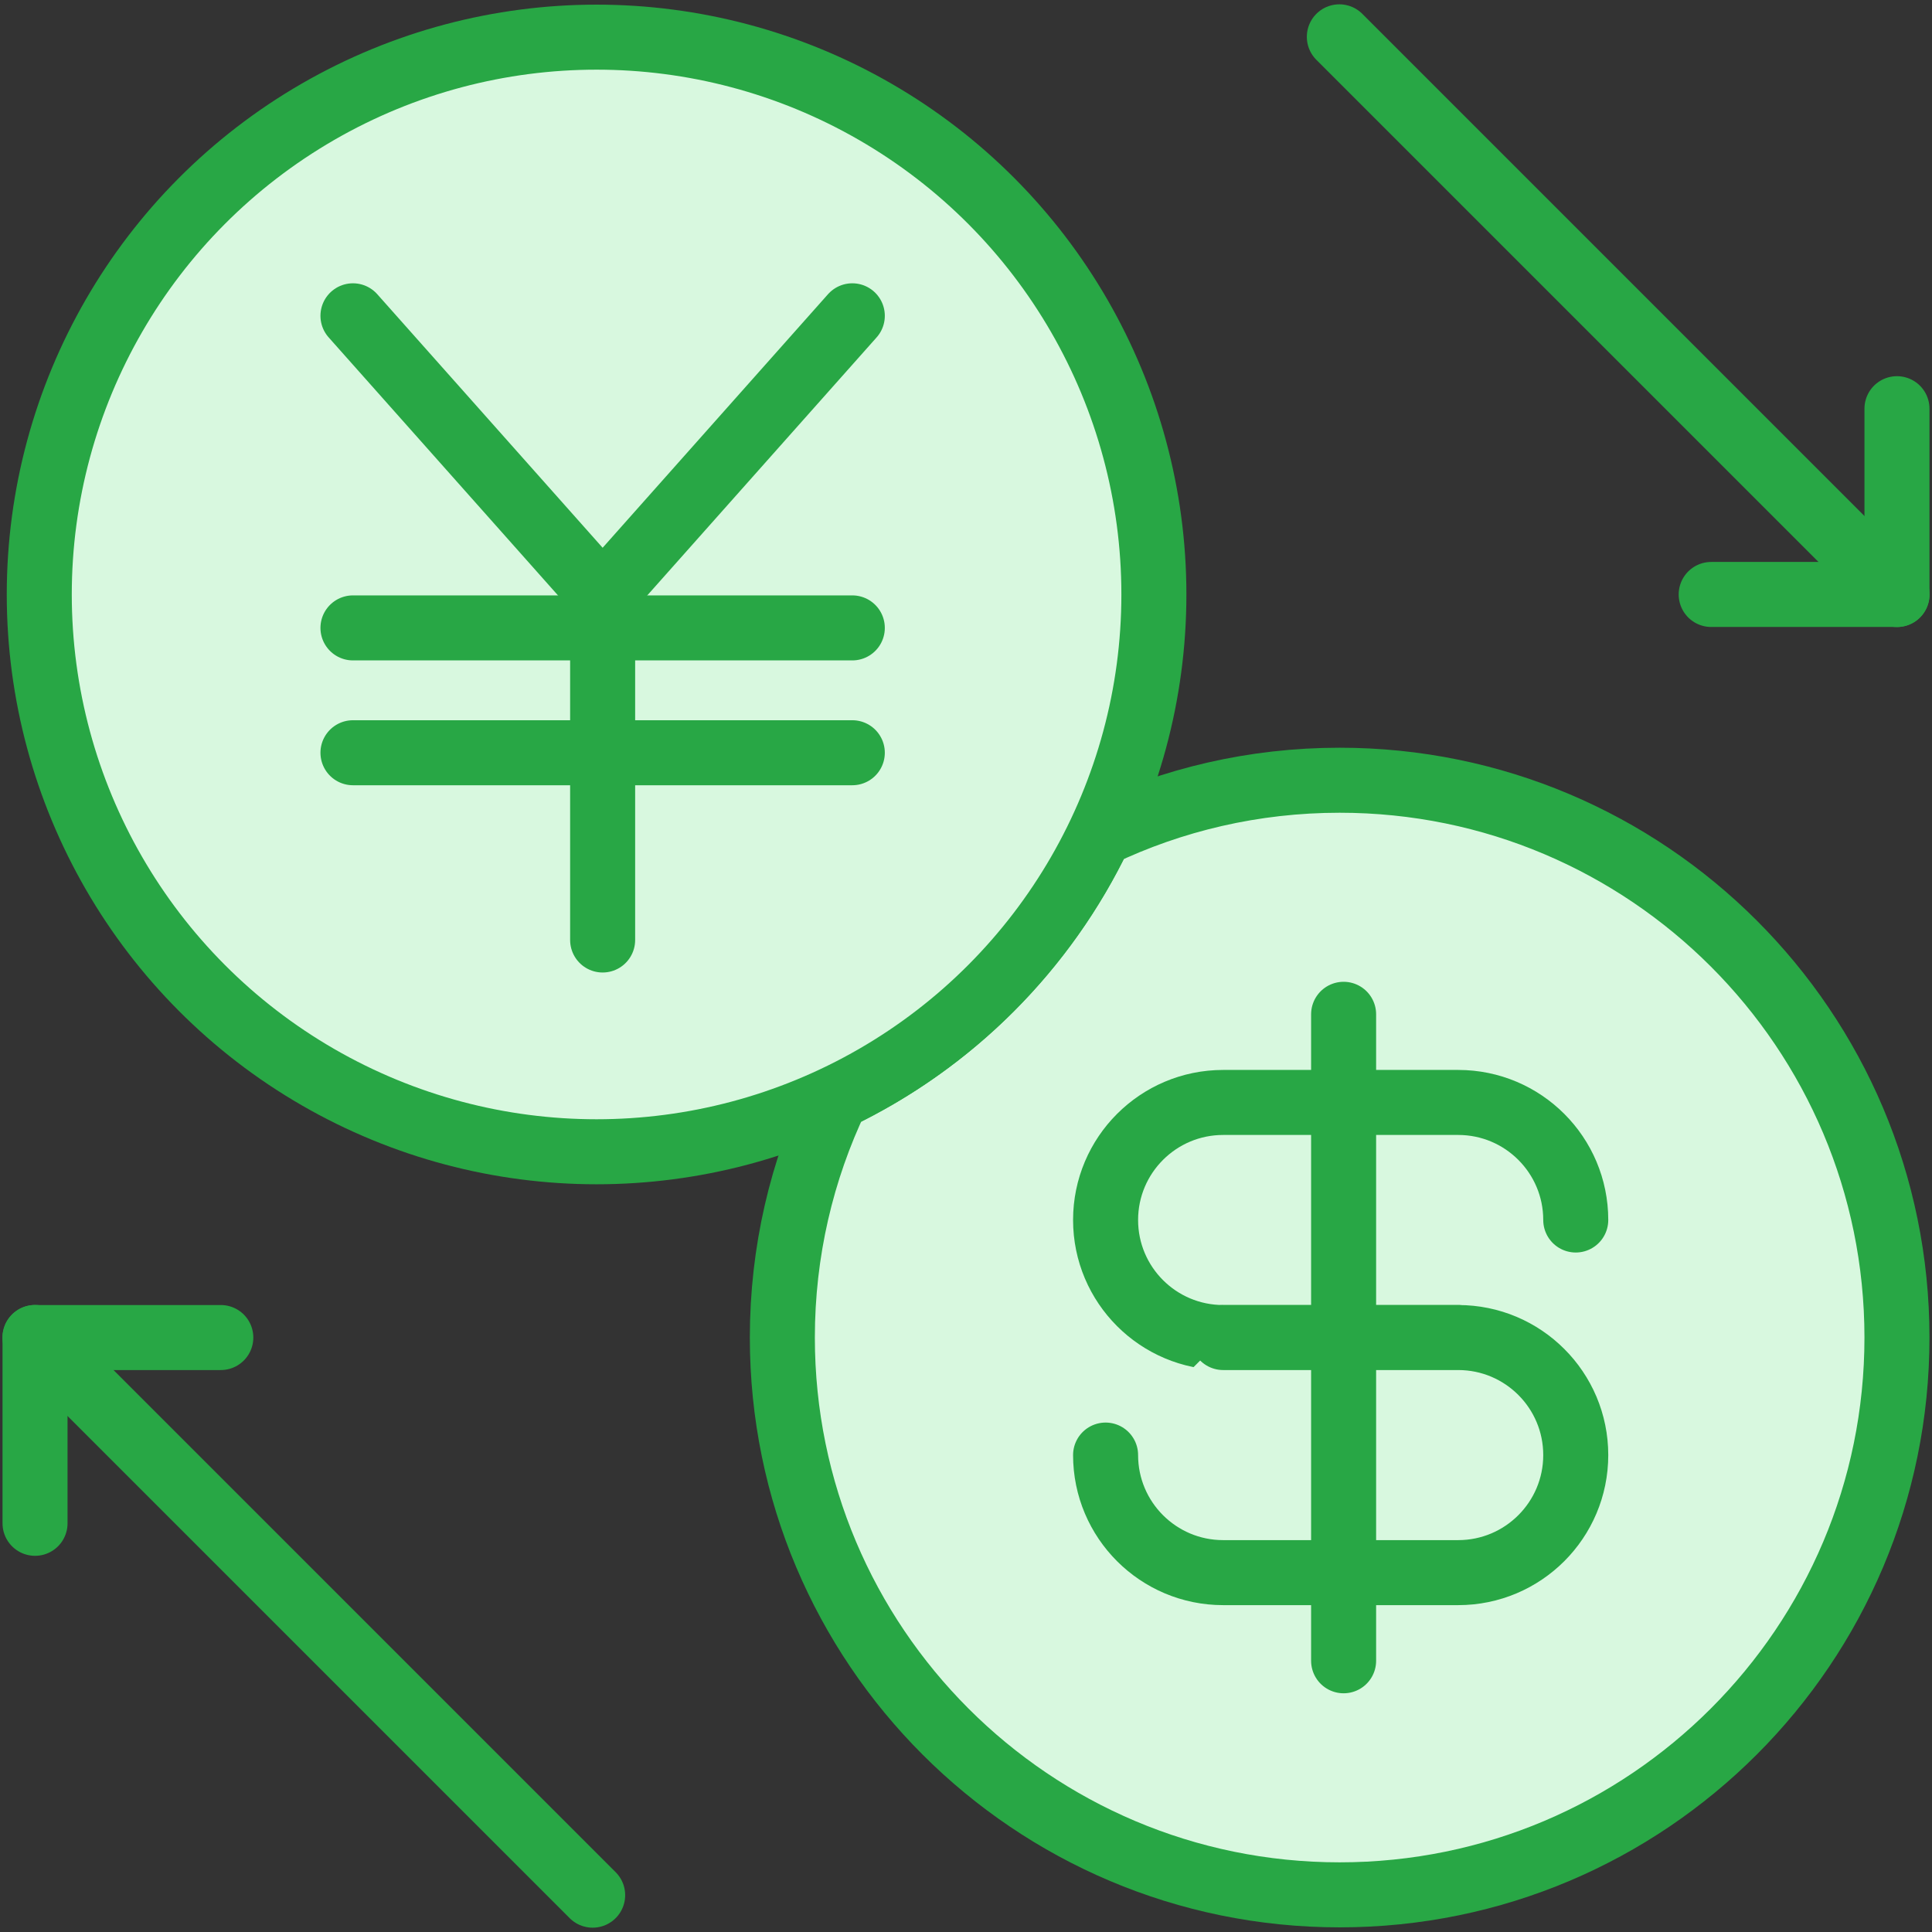 <?xml version="1.0" encoding="UTF-8"?>
<svg width="104px" height="104px" viewBox="0 0 104 104" version="1.1" xmlns="http://www.w3.org/2000/svg" xmlns:xlink="http://www.w3.org/1999/xlink">
    <rect x="0" y="0" width="104" height="104" fill="#333333" stroke="none"/>
    <!-- Generator: Sketch 46.2 (44496) - http://www.bohemiancoding.com/sketch -->
    <title>business-46</title>
    <desc>Created with Sketch.</desc>
    <defs></defs>
    <g id="ALL" stroke="none" stroke-width="1" fill="none" fill-rule="evenodd" stroke-linecap="round" stroke-linejoin="round">
        <g id="Primary" transform="translate(-2432, -12044)" stroke="#28A745" stroke-width="3.5">
            <g id="Group-15" transform="translate(200, 200)">
                <g id="business-46" transform="translate(2233, 11845)">
                    <path d="M58.2,43.914 C62.111,42.046 66.49,41 71.114,41 C87.682,41 101.114,54.431 101.114,71 C101.114,87.569 87.682,101 71.114,101 C54.545,101 41.114,87.569 41.114,71 C41.114,66.376 42.16,61.997 44.028,58.086 C50.222,55.128 55.241,50.108 58.2,43.914 L58.2,43.914 Z" id="Layer-1" fill="#D8F8DF"></path>
                    <circle id="Layer-2" fill="#D8F8DF" cx="31.114" cy="31" r="30"></circle>
                    <path d="M71.097,0.983 L101.118,31.004" id="Layer-3" fill="#D8F8DF"></path>
                    <polyline id="Layer-4" points="101.114 21 101.114 31 91.114 31"></polyline>
                    <path d="M30.903,101.017 L0.882,70.996" id="Layer-5" fill="#D8F8DF"></path>
                    <polyline id="Layer-6" points="0.886 81 0.886 71 10.886 71"></polyline>
                    <path d="M77.494,71 L64.843,71 C61.348,71 58.514,68.168 58.514,64.673 L58.514,64.673 L58.514,64.673 C58.514,61.178 61.35,58.345 64.843,58.345 L77.494,58.345 C80.989,58.345 83.823,61.178 83.823,64.673 L83.823,64.673" id="Layer-7" fill="#D8F8DF"></path>
                    <path d="M64.843,71 L77.494,71 C80.989,71 83.823,73.832 83.823,77.327 L83.823,77.327 C83.823,80.822 80.987,83.655 77.494,83.655 L64.843,83.655 C61.348,83.655 58.514,80.822 58.514,77.327 L58.514,77.327 L58.514,77.327" id="Layer-8" fill="#D8F8DF"></path>
                    <path d="M71.327,53.6 L71.327,88.4" id="Layer-9" fill="#D8F8DF"></path>
                    <path d="M31.44,49.6 L31.44,30.784" id="Layer-10" fill="#D8F8DF"></path>
                    <path d="M31.44,31.12 L18,16" id="Layer-11" fill="#D8F8DF"></path>
                    <path d="M31.44,31.12 L44.88,16" id="Layer-12" fill="#D8F8DF"></path>
                    <path d="M18,32.8 L44.88,32.8" id="Layer-13" fill="#D8F8DF"></path>
                    <path d="M18,39.52 L44.88,39.52" id="Layer-14" fill="#D8F8DF"></path>
                </g>
            </g>
        </g>
    </g>
</svg>